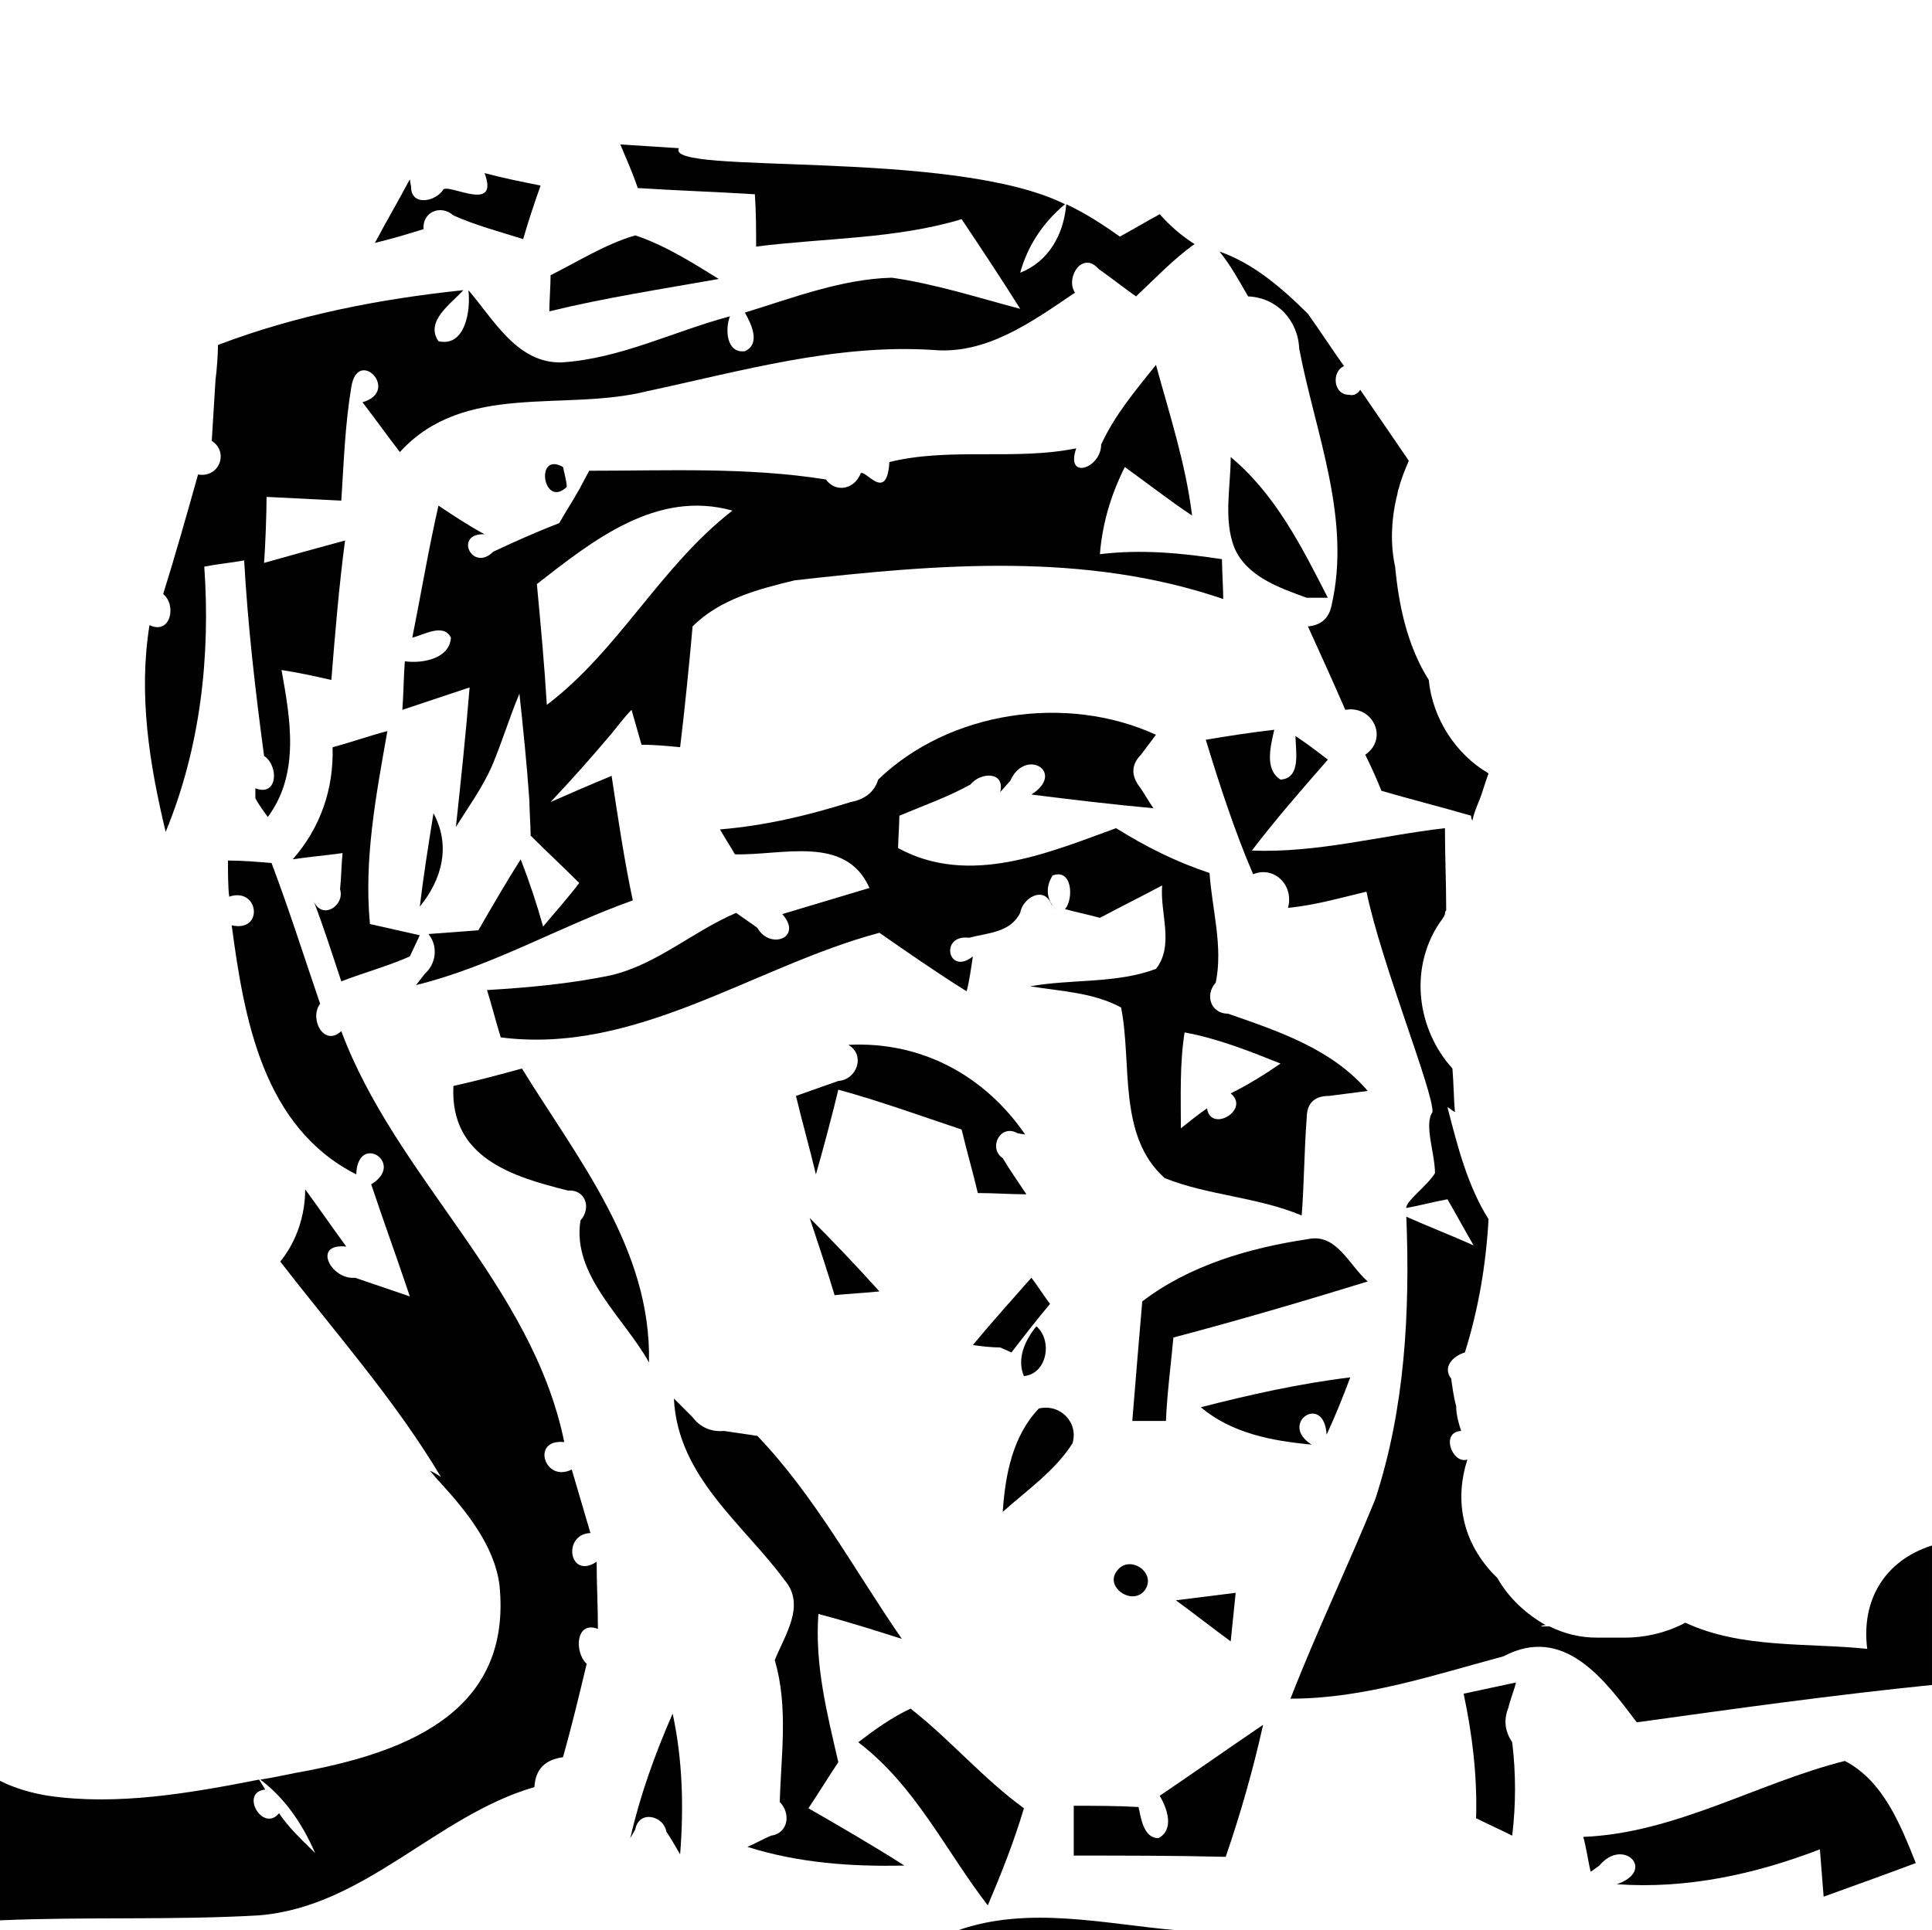 <svg xmlns="http://www.w3.org/2000/svg" viewBox="0 0 155.1 155" enable-background="new 0 0 155.1 155"><g fill="#010101"><path d="m93.1 17.2c-1.1.6-2.1 1.2-3.2 1.8-1.4-1-2.8-1.9-4.3-2.6-.2 2.4-1.4 4.6-3.7 5.5.6-2.2 1.9-4.1 3.6-5.5-9-4.5-32.2-2.3-31-4.5-1.6-.1-3.1-.2-4.7-.3.5 1.2 1 2.3 1.4 3.5 3.1.2 6.2.3 9.4.5.1 1.4.1 2.8.1 4.2 5.5-.7 11.2-.6 16.5-2.2 1.6 2.4 3.2 4.8 4.7 7.2-3.4-.9-6.8-2-10.3-2.5-4 .1-7.9 1.6-11.8 2.8.5.9 1.3 2.5 0 3.1-1.5.2-1.6-1.8-1.2-2.8-4.5 1.2-8.8 3.4-13.5 3.7-3.6.1-5.5-3.5-7.5-5.8.2 1.5-.2 4.6-2.4 4.1-1.1-1.6 1-3 2-4.1-6.7.7-13.4 2-19.7 4.4 0 .7-.1 2.1-.2 2.8-.1 1.6-.2 3.3-.3 4.9 1.4.9.6 3-1.1 2.7-.9 3.2-1.8 6.4-2.8 9.6 1.1.9.6 3.3-1.1 2.5-.9 5.6 0 11.2 1.3 16.6 2.8-6.8 3.6-14.1 3.1-21.3 1-.2 2.1-.3 3.2-.5.3 5.3.9 10.5 1.6 15.7 1.2.8 1.1 3.3-.7 2.6v.8c.2.4.7 1.1 1 1.5 2.6-3.5 1.8-7.9 1.1-11.8 1.3.2 2.7.5 4 .8.3-3.7.6-7.4 1.1-11.2-2.2.6-4.4 1.2-6.5 1.8.1-1.3.2-4 .2-5.3 2 .1 4 .2 6 .3.2-3.1.3-6.1.8-9.1.5-3.3 4 .3.9 1.2 1 1.3 2 2.7 3 4 5.2-5.7 13.2-3.2 19.9-4.9 7.5-1.6 15.1-3.8 22.9-3.3 4.3.4 8-2.3 11.4-4.6-.8-1.2.6-3.4 1.9-1.9 1 .7 2 1.5 3 2.2 1.5-1.4 3-3 4.7-4.2-1.1-.7-2-1.5-2.8-2.4"/><path d="m114.7 54.6c-1.7-2.7-2.4-5.9-2.7-9.1-.4-1.8-.3-3.8.1-5.5.1-.3.1-.6.2-.8.2-.8.5-1.5.8-2.2-1.3-1.9-2.6-3.8-3.9-5.7-.2.3-.5.5-.9.4-1.3 0-1.4-1.9-.4-2.3-1-1.4-1.9-2.8-2.9-4.2-2.2-2.2-4.5-4.1-7.1-5 .9 1.1 1.6 2.4 2.3 3.6 2.3.1 4 1.9 4.1 4.2 1.3 6.8 4.2 13.6 2.6 20.6-.2 1-.8 1.6-1.9 1.7 1 2.2 2 4.4 3 6.7 2.2-.4 3.5 2.3 1.6 3.6.5 1 .9 1.9 1.3 2.9 2.4.7 4.8 1.3 7.2 2 0 .1 0 .2.1.4.1-.5.3-1 .5-1.5.3-.7.5-1.5.8-2.3-2.6-1.5-4.5-4.4-4.8-7.5"/><path d="m66.3 14.2c-.9 4 4-1 0 0"/><path d="m24.3 33.4c-.9 4 4-.8 0 0"/><path d="m13.3 58.2c-.9 4 4-1 0 0"/><path d="m35.6 15.2c.6-.4 4.5 1.9 3.3-1.3 1.5.4 3 .7 4.5 1-.5 1.4-1 2.9-1.4 4.3-1.9-.6-3.8-1.1-5.6-1.9-1-.9-2.5-.3-2.4 1.1-1.3.4-2.6.8-3.9 1.1.9-1.7 1.9-3.4 2.8-5.1l.1.6c0 1.6 2 1.2 2.6.2"/><path d="m44.2 22.1c2.2-1.1 4.4-2.5 6.8-3.2 2.4.8 4.6 2.2 6.7 3.5-4.5.8-9.1 1.5-13.6 2.6 0-.7.1-2.1.1-2.9"/><path d="m88.4 35.7c1.1-2.4 2.8-4.4 4.4-6.4 1.1 4 2.4 8 2.9 12.1-1.8-1.2-3.6-2.6-5.4-3.9-1.1 2.2-1.8 4.5-2 7 3.3-.4 6.5-.1 9.8.4 0 .8.1 2.4.1 3.2-11.1-3.8-22.9-2.8-34.4-1.5-2.9.7-6 1.5-8.2 3.7-.2 2.4-.7 7.3-1 9.7-1-.1-2.1-.2-3.1-.2-.2-.7-.6-2.1-.8-2.8-.6.6-1.1 1.3-1.6 1.9-1.6 1.9-3.2 3.7-4.9 5.5 1.6-.7 3.2-1.4 4.9-2.1.5 3.3 1 6.7 1.7 10-5.9 2.1-11.3 5.3-17.4 6.8l.7-.9c.9-.8 1.1-2.2.3-3.2 1.3-.1 2.7-.2 4-.3 1.1-1.9 2.2-3.8 3.4-5.7.7 1.8 1.3 3.6 1.8 5.4 1-1.2 2-2.3 2.9-3.5-1.3-1.3-2.6-2.5-3.9-3.8 0-.7-.1-2.1-.1-2.8-.2-2.9-.5-5.8-.8-8.6-.8 1.9-1.4 3.9-2.2 5.8-.8 1.8-1.9 3.3-2.9 4.9.4-3.7.8-7.5 1.1-11.2-1.8.6-3.6 1.2-5.4 1.8.1-1.3.1-2.6.2-3.9 1.4.2 3.6-.2 3.7-1.9-.6-1.2-2.2-.2-3.1 0 .7-3.5 1.3-7.1 2.1-10.6 1.2.8 2.4 1.6 3.7 2.3-2.5-.1-1 3.1.7 1.4 1.7-.8 3.5-1.6 5.3-2.3.5-.9 1.1-1.8 1.6-2.7.2-.4.6-1.1.8-1.5 6.3 0 12.7-.3 19 .7.8 1.1 2.3.8 2.8-.5.4-.3 2.1 2.4 2.3-.9 4.9-1.2 10.1-.1 15-1.1-.9 2.6 2 1.6 2-.3m-45.3 11.2c.3 3.2.6 6.4.8 9.7 5.8-4.4 9.1-11.1 14.9-15.6-6.1-1.7-11.2 2.4-15.7 5.9"/><path d="m45.5 39.1c-1.9 1.8-2.6-2.9-.3-1.6.1.5.3 1.2.3 1.6"/><path d="m98.8 36.7c3.6 3 5.7 7.2 7.8 11.3-.4 0-1.3 0-1.7 0-2.2-.8-4.8-1.7-5.8-4-.9-2.3-.3-4.9-.3-7.3"/><path d="m70.5 62.6c5.7-5.5 15.1-6.9 22.3-3.6-.3.4-.9 1.2-1.2 1.6-.8.8-.8 1.7-.1 2.6.3.4.8 1.3 1.1 1.7-3.3-.3-6.6-.7-9.8-1.1 2.8-1.8-.5-3.8-1.7-1.1l-.8.9c.4-1.7-1.6-1.6-2.4-.6-1.8 1-3.8 1.7-5.7 2.5 0 .7-.1 2-.1 2.6 5.7 3.1 12 .4 17.5-1.6 2.4 1.5 4.8 2.7 7.5 3.6.2 2.9 1.1 5.9.5 8.8-.9 1-.4 2.5 1 2.5 4 1.4 8.3 2.8 11.2 6.2-.8.1-2.3.3-3.1.4-1.2 0-1.8.6-1.8 1.8-.2 2.6-.2 5.2-.4 7.8-3.6-1.5-7.5-1.6-11-3-3.8-3.4-2.6-9.2-3.5-13.7-2.2-1.2-4.8-1.3-7.3-1.7 3.3-.6 6.9-.2 10.1-1.4 1.5-1.9.3-4.5.5-6.7-1.7.9-3.3 1.7-5 2.6-.7-.2-2.1-.5-2.8-.7.7-.8.6-3.3-1-2.7-.6 1-.5 1.9.3 2.8l-.4-.5c-.6-1.5-2.3-.5-2.5.7-.8 1.6-2.6 1.6-4.1 2-2.4-.3-1.7 3.1.3 1.5-.1.7-.3 2.1-.5 2.8-2.4-1.5-4.7-3.1-7-4.7-10.1 2.7-19.5 9.8-30.4 8.4-.4-1.3-.7-2.5-1.1-3.8 3.3-.2 6.7-.5 10-1.2 3.7-.9 6.5-3.5 10-5 .4.3 1.3.9 1.7 1.2 1 1.8 3.7.8 2-1.1 2.3-.7 4.7-1.4 7-2.1-1.9-4.3-7-2.6-10.8-2.7-.4-.7-.8-1.3-1.2-2 3.6-.3 7-1.1 10.5-2.2 1.1-.2 1.9-.8 2.2-1.8m24.6 20.3c-.4 2.5-.3 5.1-.3 7.7.5-.4 1.5-1.2 2.1-1.6.3 2 3.5.1 1.9-1.2 1.4-.7 2.7-1.5 4-2.4-2.5-1-5-2-7.7-2.5"/><path d="m74.3 74.2c-.9 4 4-1 0 0"/><path d="m149.9 132.4c-4.8-.5-10.1 0-14.6-2.1-1.5.8-3.2 1.2-4.9 1.2h-2.2c-1.3 0-2.6-.3-3.8-.9-.2 0-.5 0-.7 0 .1-.1.3-.1.4-.1-1.6-.9-3-2.2-3.9-3.8-.1-.1-.3-.3-.4-.4-2.5-2.7-3-6-2-9.1-1.2.4-2.2-2.2-.5-2.3-.2-.6-.4-1.3-.4-2-.2-.7-.3-1.5-.4-2.2-.7-.9.1-1.8 1.1-2.1 1.1-3.5 1.7-7.1 1.9-10.7-1.7-2.7-2.5-5.9-3.3-9 .2.1.4.3.6.4-.1-1.2-.1-2.3-.2-3.5-2.8-3.1-3.5-7.9-1.1-11.6.2-.3.4-.5.5-.8 0-.1 0-.2.1-.3 0-2.2-.1-4.4-.1-6.6-5.2.6-10.2 2-15.5 1.8 1.9-2.5 4-4.9 6.1-7.3-.9-.7-1.7-1.3-2.6-1.9 0 1.1.5 3.4-1.2 3.5-1.3-.8-.8-2.7-.5-4-1.8.2-3.7.5-5.5.8 1.1 3.6 2.3 7.3 3.8 10.8 1.7-.7 3.3.9 2.8 2.7 2.1-.2 4.2-.8 6.3-1.3 1.2 5.8 5.4 16.1 5.3 17.7-.7 1 .2 3.3.2 4.9-.6 1-2.4 2.3-2.3 2.8 1.1-.2 2.2-.5 3.3-.7.7 1.2 1.4 2.5 2.1 3.7-1.8-.8-3.6-1.5-5.4-2.3.3 7.6-.1 15.4-2.5 22.7-2.2 5.4-4.7 10.6-6.8 16 5.9 0 11.5-1.9 17.1-3.4 4.9-2.6 8.2 2 10.7 5.3 7.9-1.1 15.8-2.2 23.7-3v-11.2c-3.8 1.2-5.7 4.4-5.2 8.3"/><path d="m111.3 70.2c-.9 4 4-1 0 0"/><path d="m115.3 103.4c-.9 4 4-.8 0 0"/><path d="m107.3 131.2c-.9 4 4-1 0 0"/><path d="m26.7 60c1.5-.4 2.9-.9 4.4-1.3-.9 5.1-1.9 10.3-1.4 15.5 1.3.3 2.7.6 4 .9-.2.4-.6 1.3-.8 1.7-1.8.8-3.7 1.3-5.5 2-.7-2.1-1.4-4.3-2.2-6.4.7 1.5 2.5.3 2.1-1 .1-.9.1-1.9.2-2.9-1.4.2-2.7.3-4 .5 2.2-2.5 3.3-5.6 3.2-9"/><path d="m34.8 65.3c1.4 2.6.7 5.3-1.1 7.5.3-2.5.7-5 1.1-7.5"/><path d="m48 130.8c0-1.8-.1-3.6-.1-5.4-2.2 1.5-2.8-2.2-.5-2.3-.5-1.7-1-3.4-1.5-5.1-2.2 1.1-3.3-2.5-.6-2.2-2.6-12.7-13.5-21.2-17.9-33-1.4 1.3-2.6-1-1.7-2.2-1.3-3.8-2.5-7.6-3.9-11.3-1.2-.1-2.3-.2-3.5-.2 0 .7 0 2.2.1 2.9 2.4-.8 2.8 2.9.2 2.3 1 7.5 2.5 16.2 10 20 .1-3.4 4-.9 1.2.8 1 3 2.1 6 3.1 9-1.5-.5-2.9-1-4.4-1.5-1.9.2-3.5-2.8-.7-2.5-1.1-1.5-2.2-3.1-3.3-4.6 0 2.1-.7 4.2-2 5.8 4.4 5.7 9.2 11.1 12.9 17.3-.3-.2-.6-.4-.9-.5.3.3.5.6.8.9 2.1 2.3 4.4 5.1 4.8 8.3 1 10-7.2 13.3-15.5 14.9-1.2.2-2.4.5-3.7.7 2 1.5 3.4 3.6 4.4 5.9-1-1-2.1-2-2.9-3.2-1.3 1.6-3.2-1.7-1.1-1.9l-.5-.8c-5.6 1.1-11.4 2.1-16.9 1.3-1.3-.2-2.7-.6-3.9-1.2v11.2c6.9-.3 13.9 0 20.8-.4 8.5-.7 14.2-8 22.1-10.3.1-1.5.9-2.2 2.3-2.4.7-2.5 1.3-5 1.9-7.5-1-.9-.9-3.5.9-2.8"/><path d="m36.3 113.4c-.9 4 4-.8 0 0"/><path d="m37.3 141.4c-.9 4 4-.8 0 0"/><path d="m68.1 83.9c5.8-.3 10.9 2.4 14.2 7.2l-.6-.1c-1.4-.8-2.4 1.2-1.2 2 .6 1 1.3 2 1.9 2.9-1.3 0-2.6-.1-3.9-.1-.4-1.7-.9-3.4-1.3-5.1-3.3-1.1-6.6-2.3-9.9-3.2-.4 1.7-1.3 5.1-1.8 6.8-.5-2.1-1.1-4.2-1.6-6.3 1.1-.4 2.3-.8 3.4-1.2 1.5-.1 2.2-2.1.8-2.9"/><path d="m36.4 87.2c1.8-.4 3.7-.9 5.5-1.4 4.5 7.3 10.4 14.5 10.2 23.6-2-3.6-6.2-7-5.5-11.4.9-1 .4-2.5-1-2.4-4.4-1.1-9.5-2.6-9.2-8.4"/><path d="m65 97.8c1.9 1.9 3.8 3.9 5.6 5.9-.9.1-2.7.2-3.6.3-.6-2-1.3-4.1-2-6.2"/><path d="m91.7 104.5c3.8-2.9 8.6-4.3 13.3-5 2.3-.5 3.3 2.1 4.8 3.4-5.2 1.6-10.3 3.1-15.6 4.5-.2 2.2-.5 4.4-.6 6.7-.7 0-2 0-2.7 0 .2-2.5.6-7.3.8-9.6"/><path d="m78.1 108c1.5-1.8 3.1-3.6 4.7-5.4.4.5 1.1 1.6 1.5 2.1-1.1 1.3-2.1 2.6-3.1 3.9l-.9-.4c-.6 0-1.7-.1-2.2-.2"/><path d="m82.2 110.5c-.6-1.4.1-2.9 1-4 1.3 1.1.9 3.8-1 4"/><path d="m96.4 113c3.9-1 7.9-1.9 12-2.4-.6 1.6-1.2 3.1-1.9 4.6-.2-3.4-3.9-.9-1.2.8-3.2-.3-6.4-.9-8.9-3"/><path d="m54.1 112.3c.4.4 1.1 1.1 1.5 1.5.6.8 1.5 1.2 2.5 1.1.7.1 2 .3 2.7.4 4.6 4.8 7.8 10.8 11.6 16.3-2.2-.7-4.4-1.4-6.7-2-.3 4.1.7 8 1.6 11.9-.8 1.2-1.6 2.5-2.4 3.7 2.6 1.5 5.2 3 7.7 4.6-4.2.1-8.5-.2-12.6-1.5.5-.2 1.4-.7 1.9-.9 1.4-.2 1.6-1.8.7-2.7.1-3.8.7-7.6-.4-11.4.8-2 2.5-4.4.8-6.4-3.3-4.5-8.6-8.3-8.9-14.6"/><path d="m83.4 113.1c1.7-.4 3.2 1.1 2.7 2.8-1.4 2.2-3.7 3.8-5.6 5.5.2-3 .8-6.1 2.9-8.3"/><path d="m89.7 126.1c1-1.3 3.2.2 2.2 1.6-1 1.3-3.3-.3-2.2-1.6"/><path d="m94.4 128.5c1.6-.2 3.2-.4 4.8-.6-.1 1-.3 2.9-.4 3.9-1.5-1.1-2.9-2.2-4.4-3.3"/><path d="m117.5 136c1.4-.3 2.8-.6 4.2-.9-.1.5-.5 1.5-.6 2-.4 1-.3 1.9.3 2.8.3 2.5.3 5 0 7.5-1-.5-1.9-.9-2.9-1.4.1-3.4-.3-6.7-1-10"/><path d="m68.9 139.9c1.3-1 2.7-2 4.2-2.7 3.2 2.5 5.8 5.6 9.1 8-.8 2.7-1.8 5.2-2.9 7.8-3.4-4.4-5.8-9.6-10.4-13.1"/><path d="m54 137.6c.8 3.7.9 7.5.6 11.3-.3-.5-.8-1.4-1.1-1.8-.2-1.3-2.2-1.8-2.5-.2l-.4.7c.8-3.5 2-6.8 3.4-10"/><path d="m93.1 144.2c2.8-1.9 5.5-3.8 8.3-5.7-.8 3.6-1.8 7.1-3 10.6-4.1-.1-8.1-.1-12.2-.1 0-1.3 0-2.7 0-4 1.7 0 3.5 0 5.2.1.2.9.4 2.5 1.6 2.5 1.3-.7.7-2.4.1-3.4"/><path d="m127.1 147.5c7.4-.3 13.9-4.3 21-6.1 3.1 1.6 4.5 5.2 5.7 8.2-2.4.9-4.9 1.8-7.4 2.7-.1-1.3-.2-2.5-.3-3.8-5.2 2-10.7 3.2-16.3 2.8 3.2-1.1.5-3.8-1.4-1.5l-.7.5c-.2-.8-.4-2.2-.6-2.8"/><path d="m76.9 155c5.7-2 11.8-.5 17.6 0h-17.6"/></g></svg>